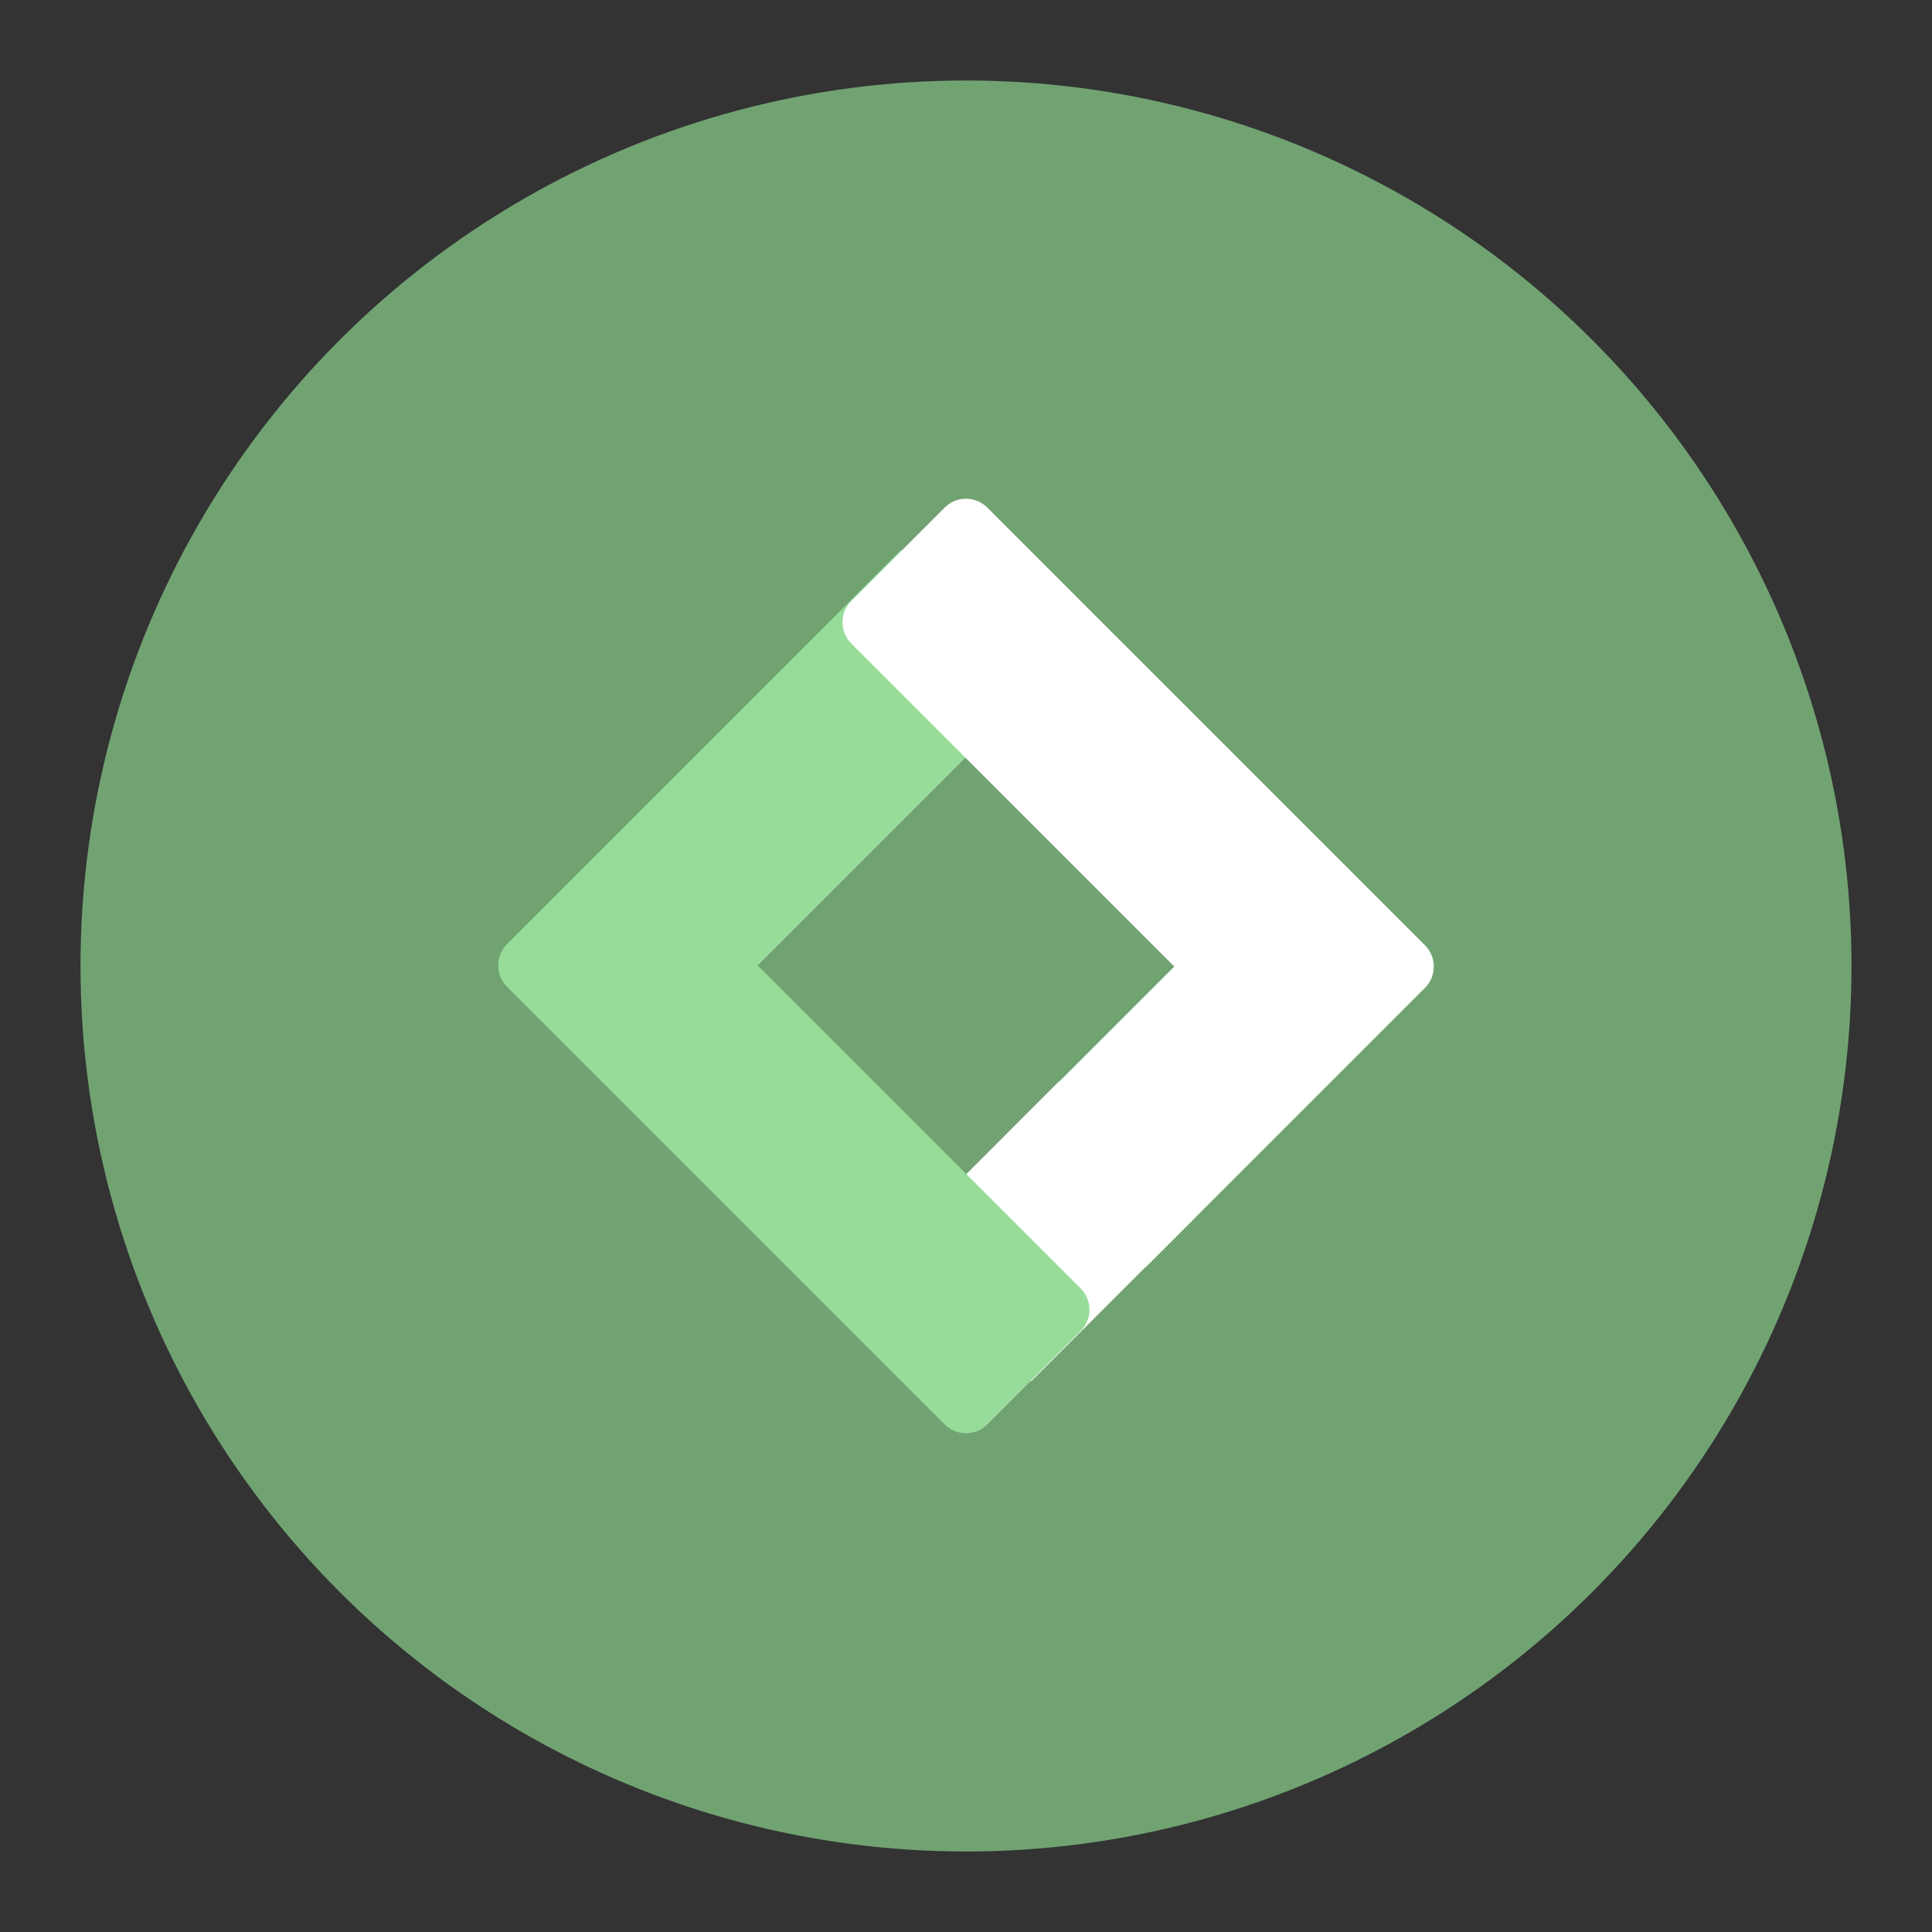 <svg xmlns="http://www.w3.org/2000/svg" xml:space="preserve" style="fill-rule:evenodd;clip-rule:evenodd;stroke-linejoin:round;stroke-miterlimit:2" viewBox="0 0 192 192"><rect x="0" y="0" width="192" height="192" fill="#333333" stroke="none"/><g transform="translate(8 8)"><circle cx="88" cy="88" r="88" style="fill:#71a372"/><path d="m118.836 120.919-16.349 16.349-13.52-13.521 16.303-16.302 13.566 13.474Z" style="fill:#fff" transform="translate(-8 -8)"/><path d="M144.491 144.815a3.85 3.85 0 0 1-3.85 3.85H61.688a3.85 3.85 0 0 1-3.849-3.85V73.784h24.532v50.348h58.27a3.85 3.85 0 0 1 3.85 3.849v16.834Z" style="fill:#98dc9a" transform="rotate(45 76.301 96.099) scale(.779)"/><path d="M144.491 144.815a3.85 3.85 0 0 1-3.85 3.85H61.688a3.85 3.85 0 0 1-3.849-3.85V94.36h24.532v29.772h58.27a3.85 3.85 0 0 1 3.85 3.849v16.834Z" style="fill:#fff" transform="rotate(-135 84.645 83.154) scale(.779)"/></g></svg>